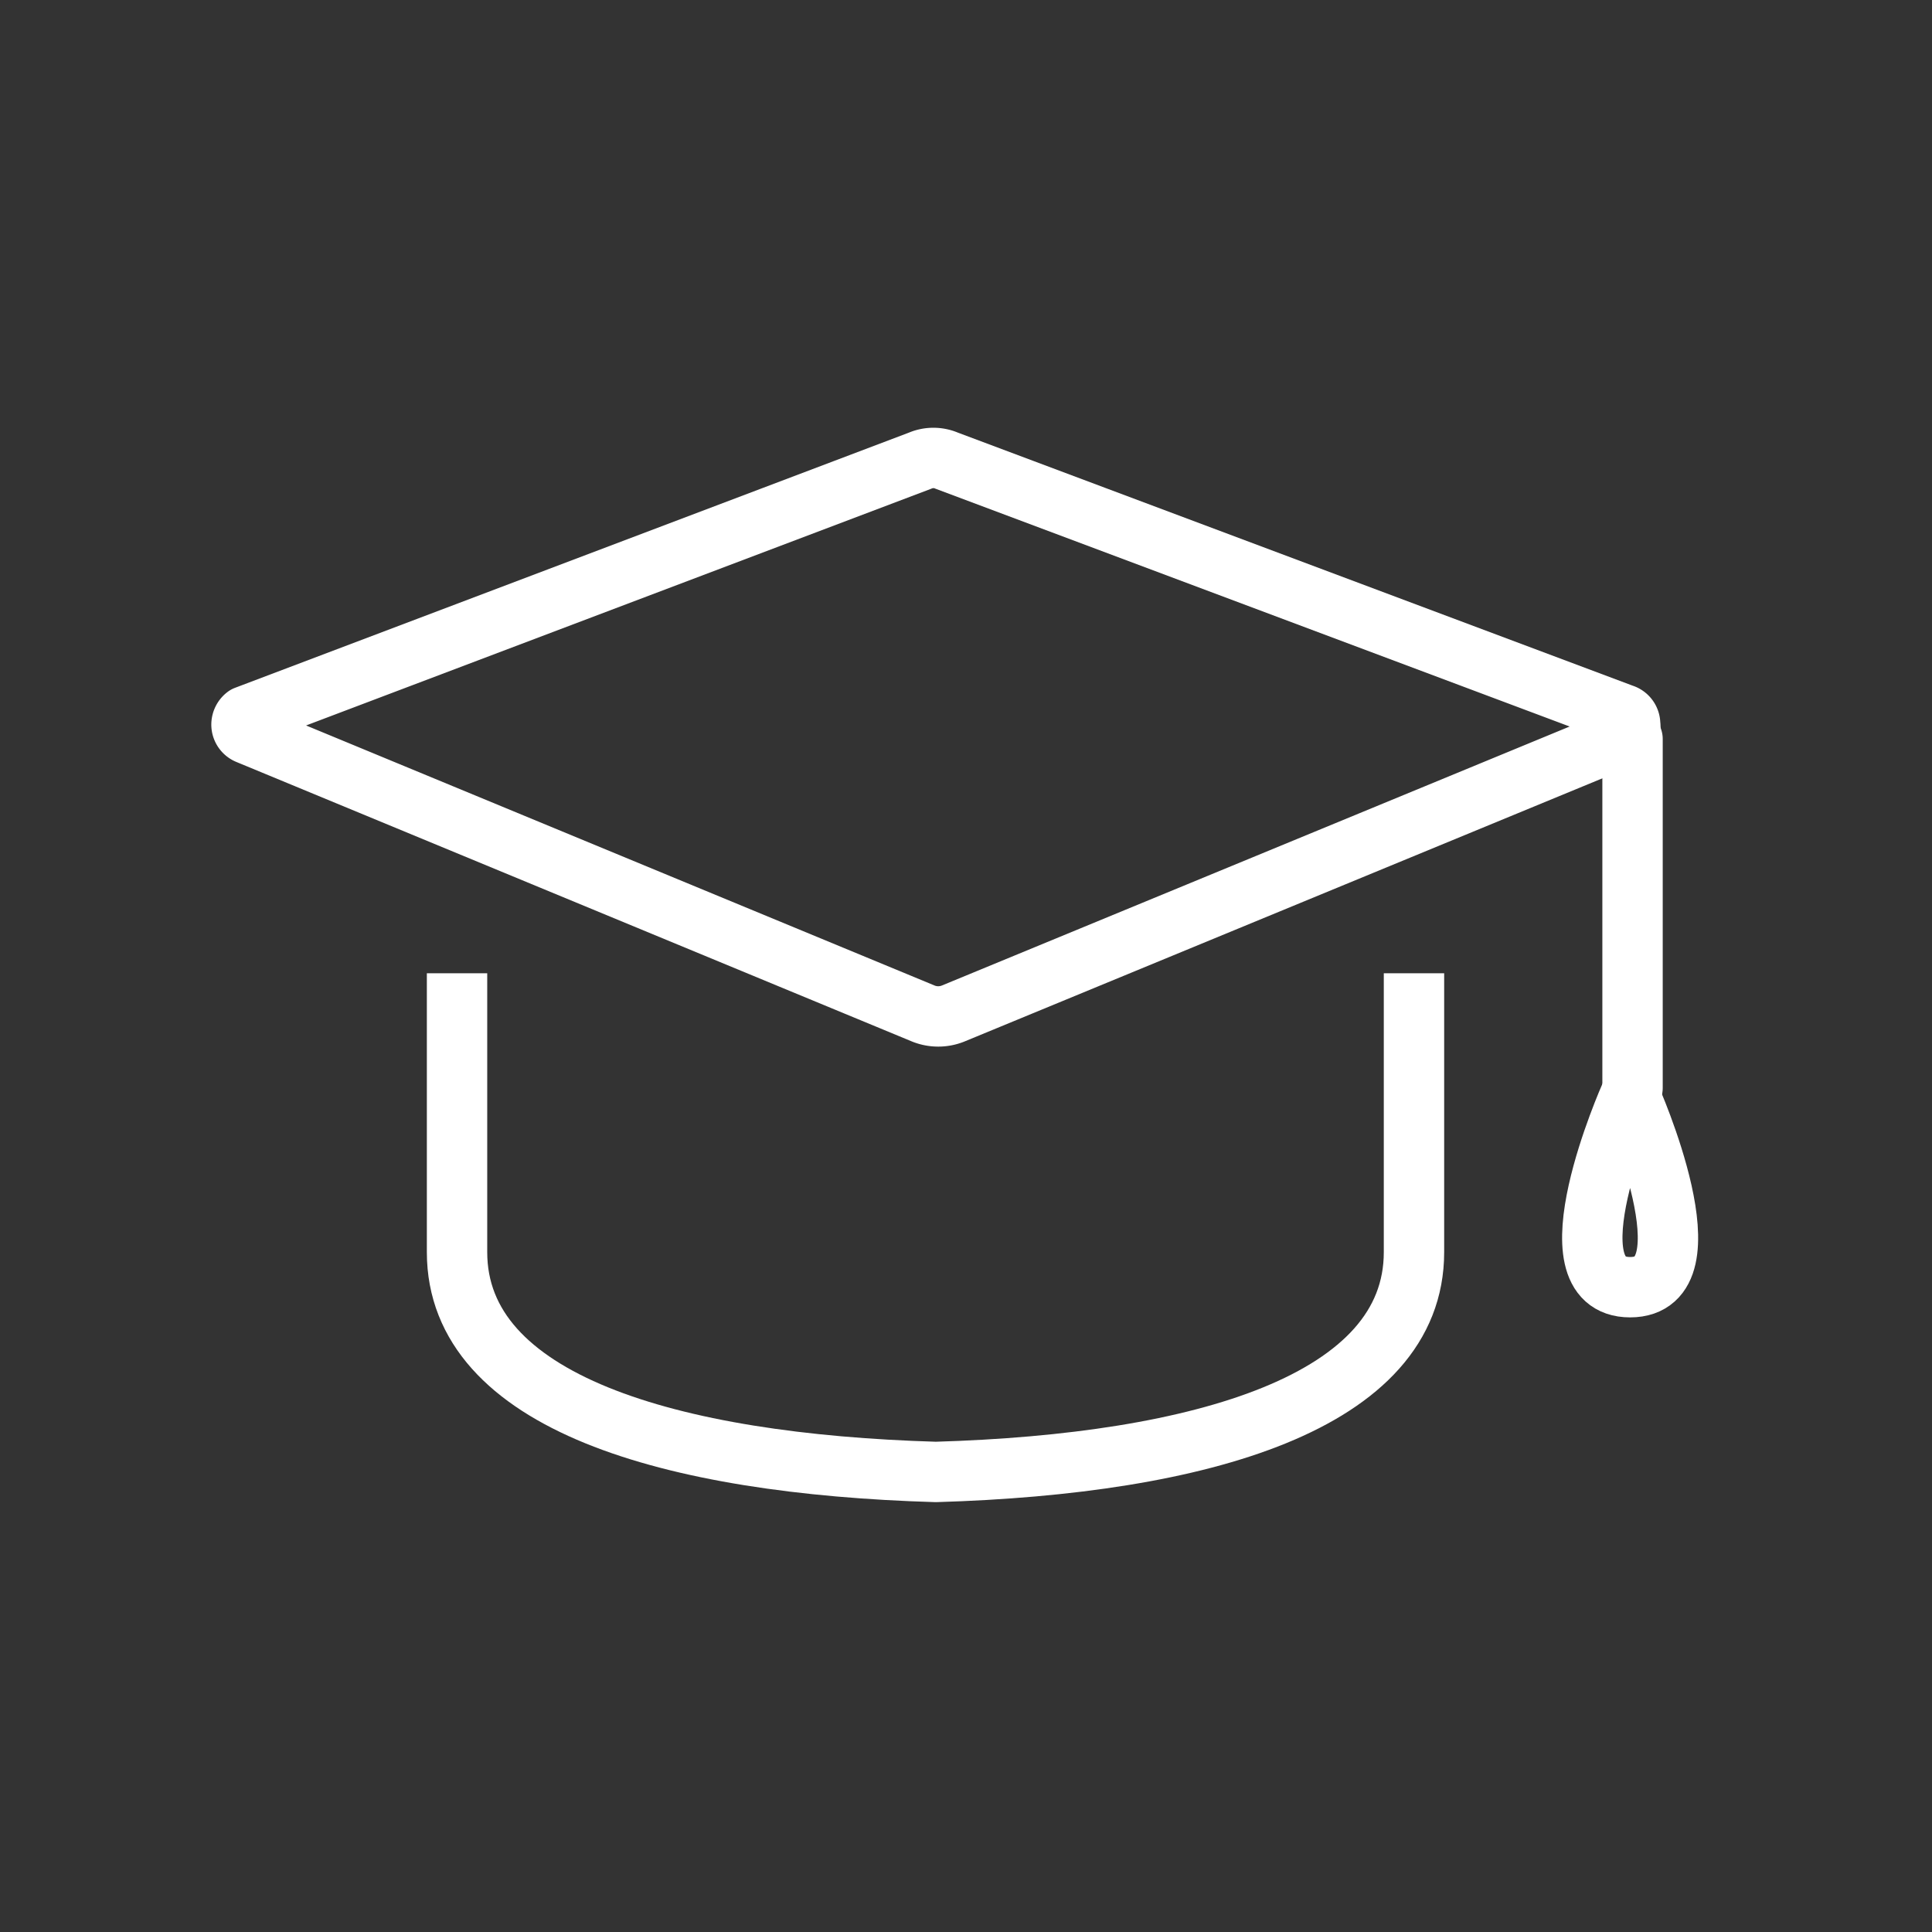 <svg id="cat-pg" xmlns="http://www.w3.org/2000/svg" viewBox="0 0 32 32"><rect x="0" y="0" width="32" height="32" fill="#333333" stroke="none"/><defs><style>.cls-1,.cls-2{fill:none;stroke:#fff;stroke-linejoin:round;}.cls-1{stroke-linecap:round;}.cls-2{stroke-linecap:square;}</style></defs><title>il_icons-0-3-2-cat_white</title><path class="cls-1" d="M26.93,12.19A.19.19,0,0,0,27,12a.17.17,0,0,0-.12-.17l-11.2-4.2a.56.56,0,0,0-.44,0L4.07,11.86A.18.18,0,0,0,4,12a.17.17,0,0,0,.11.16l11.19,4.63a.66.66,0,0,0,.48,0Z"/><path class="cls-2" d="M7.57,16.62v4.12c0,2.48,3.52,3.51,7.93,3.64,4.41-.13,7.92-1.16,7.92-3.64,0-.25,0-2.79,0-4.12m-15.86,0"/><line class="cls-1" x1="27.04" y1="12.24" x2="27.04" y2="18.02"/><path class="cls-1" d="M27,18.15s-1.41,3.17,0,3.17,0-3.16,0-3.16"/></svg>